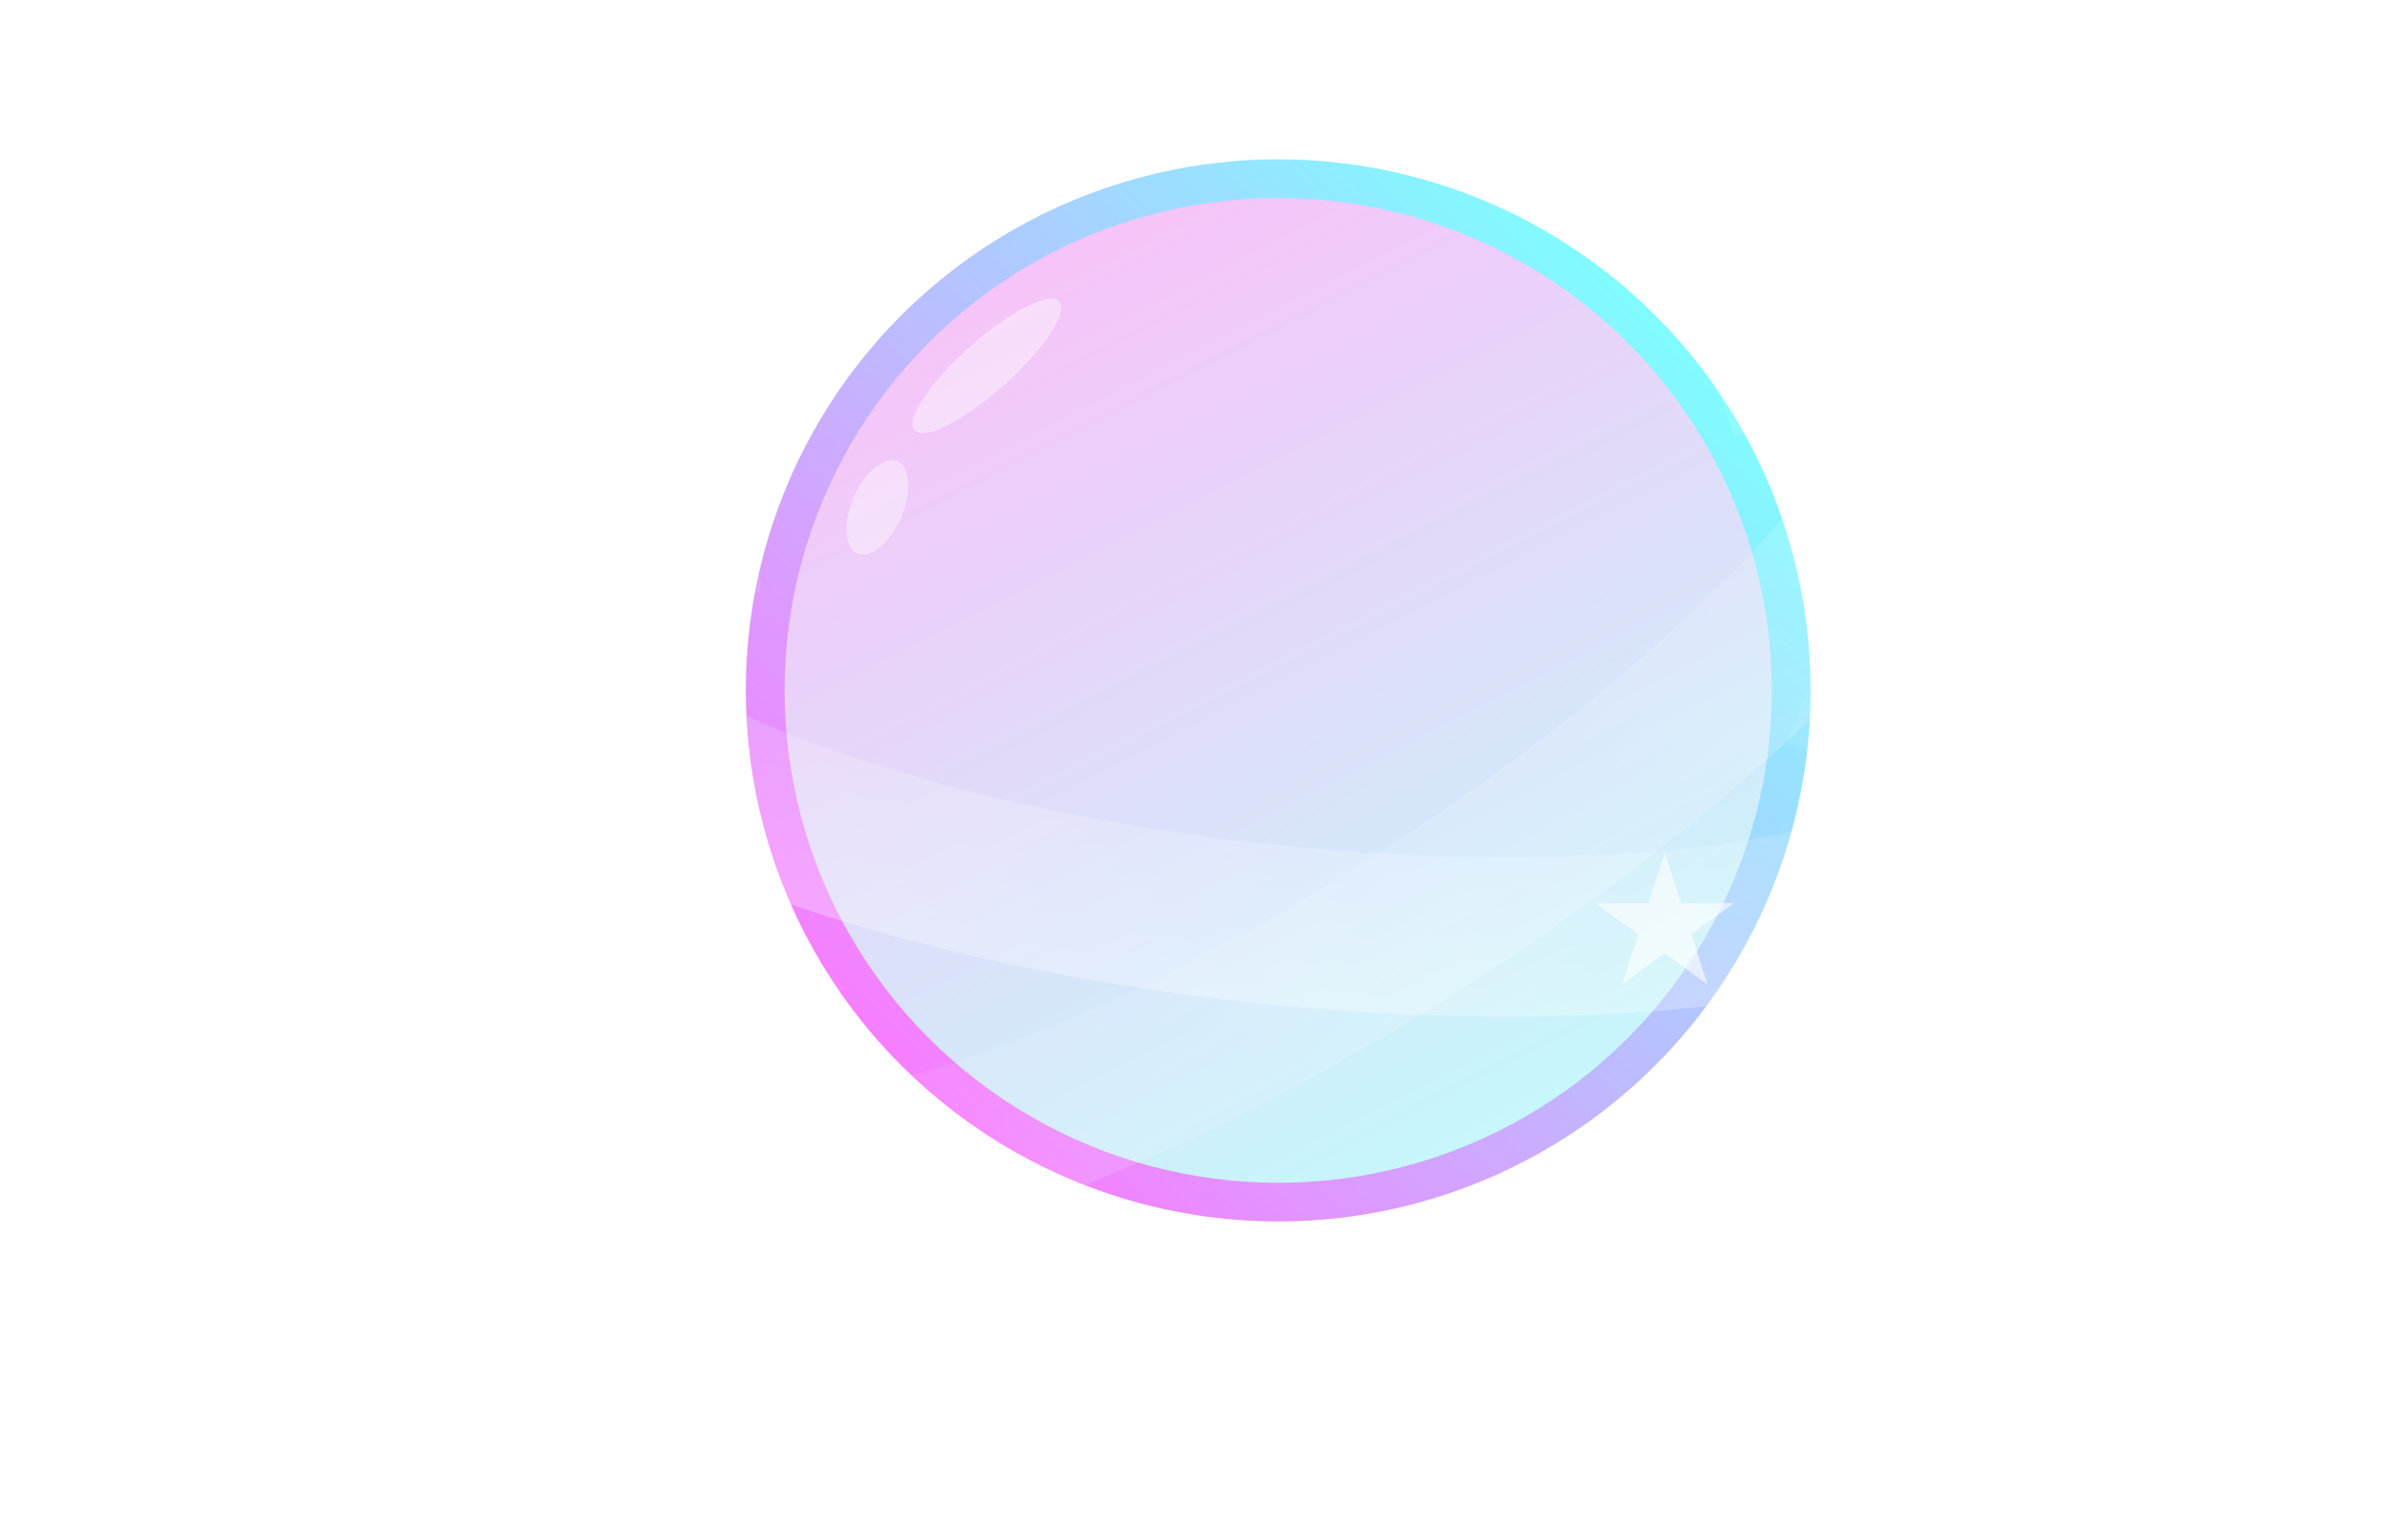 <svg width="45" height="29" viewBox="0 0 45 29" fill="none" xmlns="http://www.w3.org/2000/svg">
<ellipse cx="24.067" cy="13" rx="10" ry="10.025" transform="rotate(-90 24.067 13)" fill="url(#paint0_linear_2823:177)" fill-opacity="0.5"/>
<ellipse cx="24.067" cy="13" rx="9.294" ry="9.272" fill="url(#paint1_linear_2823:177)"/>
<path opacity="0.2" d="M14.872 17.495C13.117 19.108 10.505 22.197 13.765 22.27C20.914 22.43 34.115 13.39 36.469 8.115C37.988 4.709 34.235 6.11 32.175 6.81" stroke="url(#paint2_linear_2823:177)" stroke-width="3"/>
<path opacity="0.3" d="M14.251 9.659C11.844 9.776 7.765 10.487 10.014 12.666C14.948 17.447 30.811 18.984 36.29 16.398C39.827 14.728 36.162 13.377 34.201 12.583" stroke="url(#paint3_linear_2823:177)" stroke-width="3"/>
<g filter="url(#filter0_f_2823:177)">
<path d="M31.345 16.06L31.653 17.006H32.651L31.844 17.591L32.152 18.538L31.345 17.953L30.538 18.538L30.846 17.591L30.039 17.006H31.037L31.345 16.06Z" fill="white" fill-opacity="0.6"/>
</g>
<ellipse rx="1.824" ry="0.484" transform="matrix(0.747 -0.665 0.667 0.745 18.582 6.891)" fill="white" fill-opacity="0.4"/>
<ellipse rx="0.945" ry="0.485" transform="matrix(0.394 -0.919 0.92 0.393 16.52 9.556)" fill="white" fill-opacity="0.4"/>
<g opacity="0.7" filter="url(#filter1_f_2823:177)">
<path d="M35.465 8.662L35.773 9.609L36.771 9.609L35.964 10.194L36.272 11.14L35.465 10.555L34.658 11.14L34.966 10.194L34.159 9.609L35.157 9.609L35.465 8.662Z" fill="white"/>
</g>
<g filter="url(#filter2_f_2823:177)">
<path d="M13.585 18.068L13.893 19.015H14.891L14.084 19.6L14.392 20.547L13.585 19.962L12.777 20.547L13.086 19.6L12.279 19.015H13.276L13.585 18.068Z" fill="white" fill-opacity="0.4"/>
</g>
<g filter="url(#filter3_f_2823:177)">
<path d="M9.373 10.032L9.682 10.978H10.679L9.872 11.563L10.18 12.51L9.373 11.925L8.566 12.51L8.874 11.563L8.067 10.978H9.065L9.373 10.032Z" fill="white" fill-opacity="0.4"/>
</g>
<defs>
<filter id="filter0_f_2823:177" x="22.039" y="8.06" width="18.612" height="18.478" filterUnits="userSpaceOnUse" color-interpolation-filters="sRGB">
<feFlood flood-opacity="0" result="BackgroundImageFix"/>
<feBlend mode="normal" in="SourceGraphic" in2="BackgroundImageFix" result="shape"/>
<feGaussianBlur stdDeviation="4" result="effect1_foregroundBlur_2823:177"/>
</filter>
<filter id="filter1_f_2823:177" x="26.159" y="0.662" width="18.612" height="18.478" filterUnits="userSpaceOnUse" color-interpolation-filters="sRGB">
<feFlood flood-opacity="0" result="BackgroundImageFix"/>
<feBlend mode="normal" in="SourceGraphic" in2="BackgroundImageFix" result="shape"/>
<feGaussianBlur stdDeviation="4" result="effect1_foregroundBlur_2823:177"/>
</filter>
<filter id="filter2_f_2823:177" x="4.279" y="10.068" width="18.612" height="18.478" filterUnits="userSpaceOnUse" color-interpolation-filters="sRGB">
<feFlood flood-opacity="0" result="BackgroundImageFix"/>
<feBlend mode="normal" in="SourceGraphic" in2="BackgroundImageFix" result="shape"/>
<feGaussianBlur stdDeviation="4" result="effect1_foregroundBlur_2823:177"/>
</filter>
<filter id="filter3_f_2823:177" x="0.067" y="2.032" width="18.612" height="18.478" filterUnits="userSpaceOnUse" color-interpolation-filters="sRGB">
<feFlood flood-opacity="0" result="BackgroundImageFix"/>
<feBlend mode="normal" in="SourceGraphic" in2="BackgroundImageFix" result="shape"/>
<feGaussianBlur stdDeviation="4" result="effect1_foregroundBlur_2823:177"/>
</filter>
<linearGradient id="paint0_linear_2823:177" x1="17.113" y1="6.062" x2="30.989" y2="20.335" gradientUnits="userSpaceOnUse">
<stop stop-color="#ED00FF"/>
<stop offset="1" stop-color="#00FBFF"/>
</linearGradient>
<linearGradient id="paint1_linear_2823:177" x1="14.773" y1="3.729" x2="26.176" y2="25.958" gradientUnits="userSpaceOnUse">
<stop stop-color="#FFBBF8"/>
<stop offset="1" stop-color="#BEFFFB"/>
</linearGradient>
<linearGradient id="paint2_linear_2823:177" x1="19.215" y1="11.174" x2="28.85" y2="20.695" gradientUnits="userSpaceOnUse">
<stop stop-color="white" stop-opacity="0"/>
<stop offset="1" stop-color="white"/>
</linearGradient>
<linearGradient id="paint3_linear_2823:177" x1="21.595" y1="9.804" x2="20.411" y2="18.572" gradientUnits="userSpaceOnUse">
<stop stop-color="white" stop-opacity="0"/>
<stop offset="1" stop-color="white"/>
</linearGradient>
</defs>
</svg>
